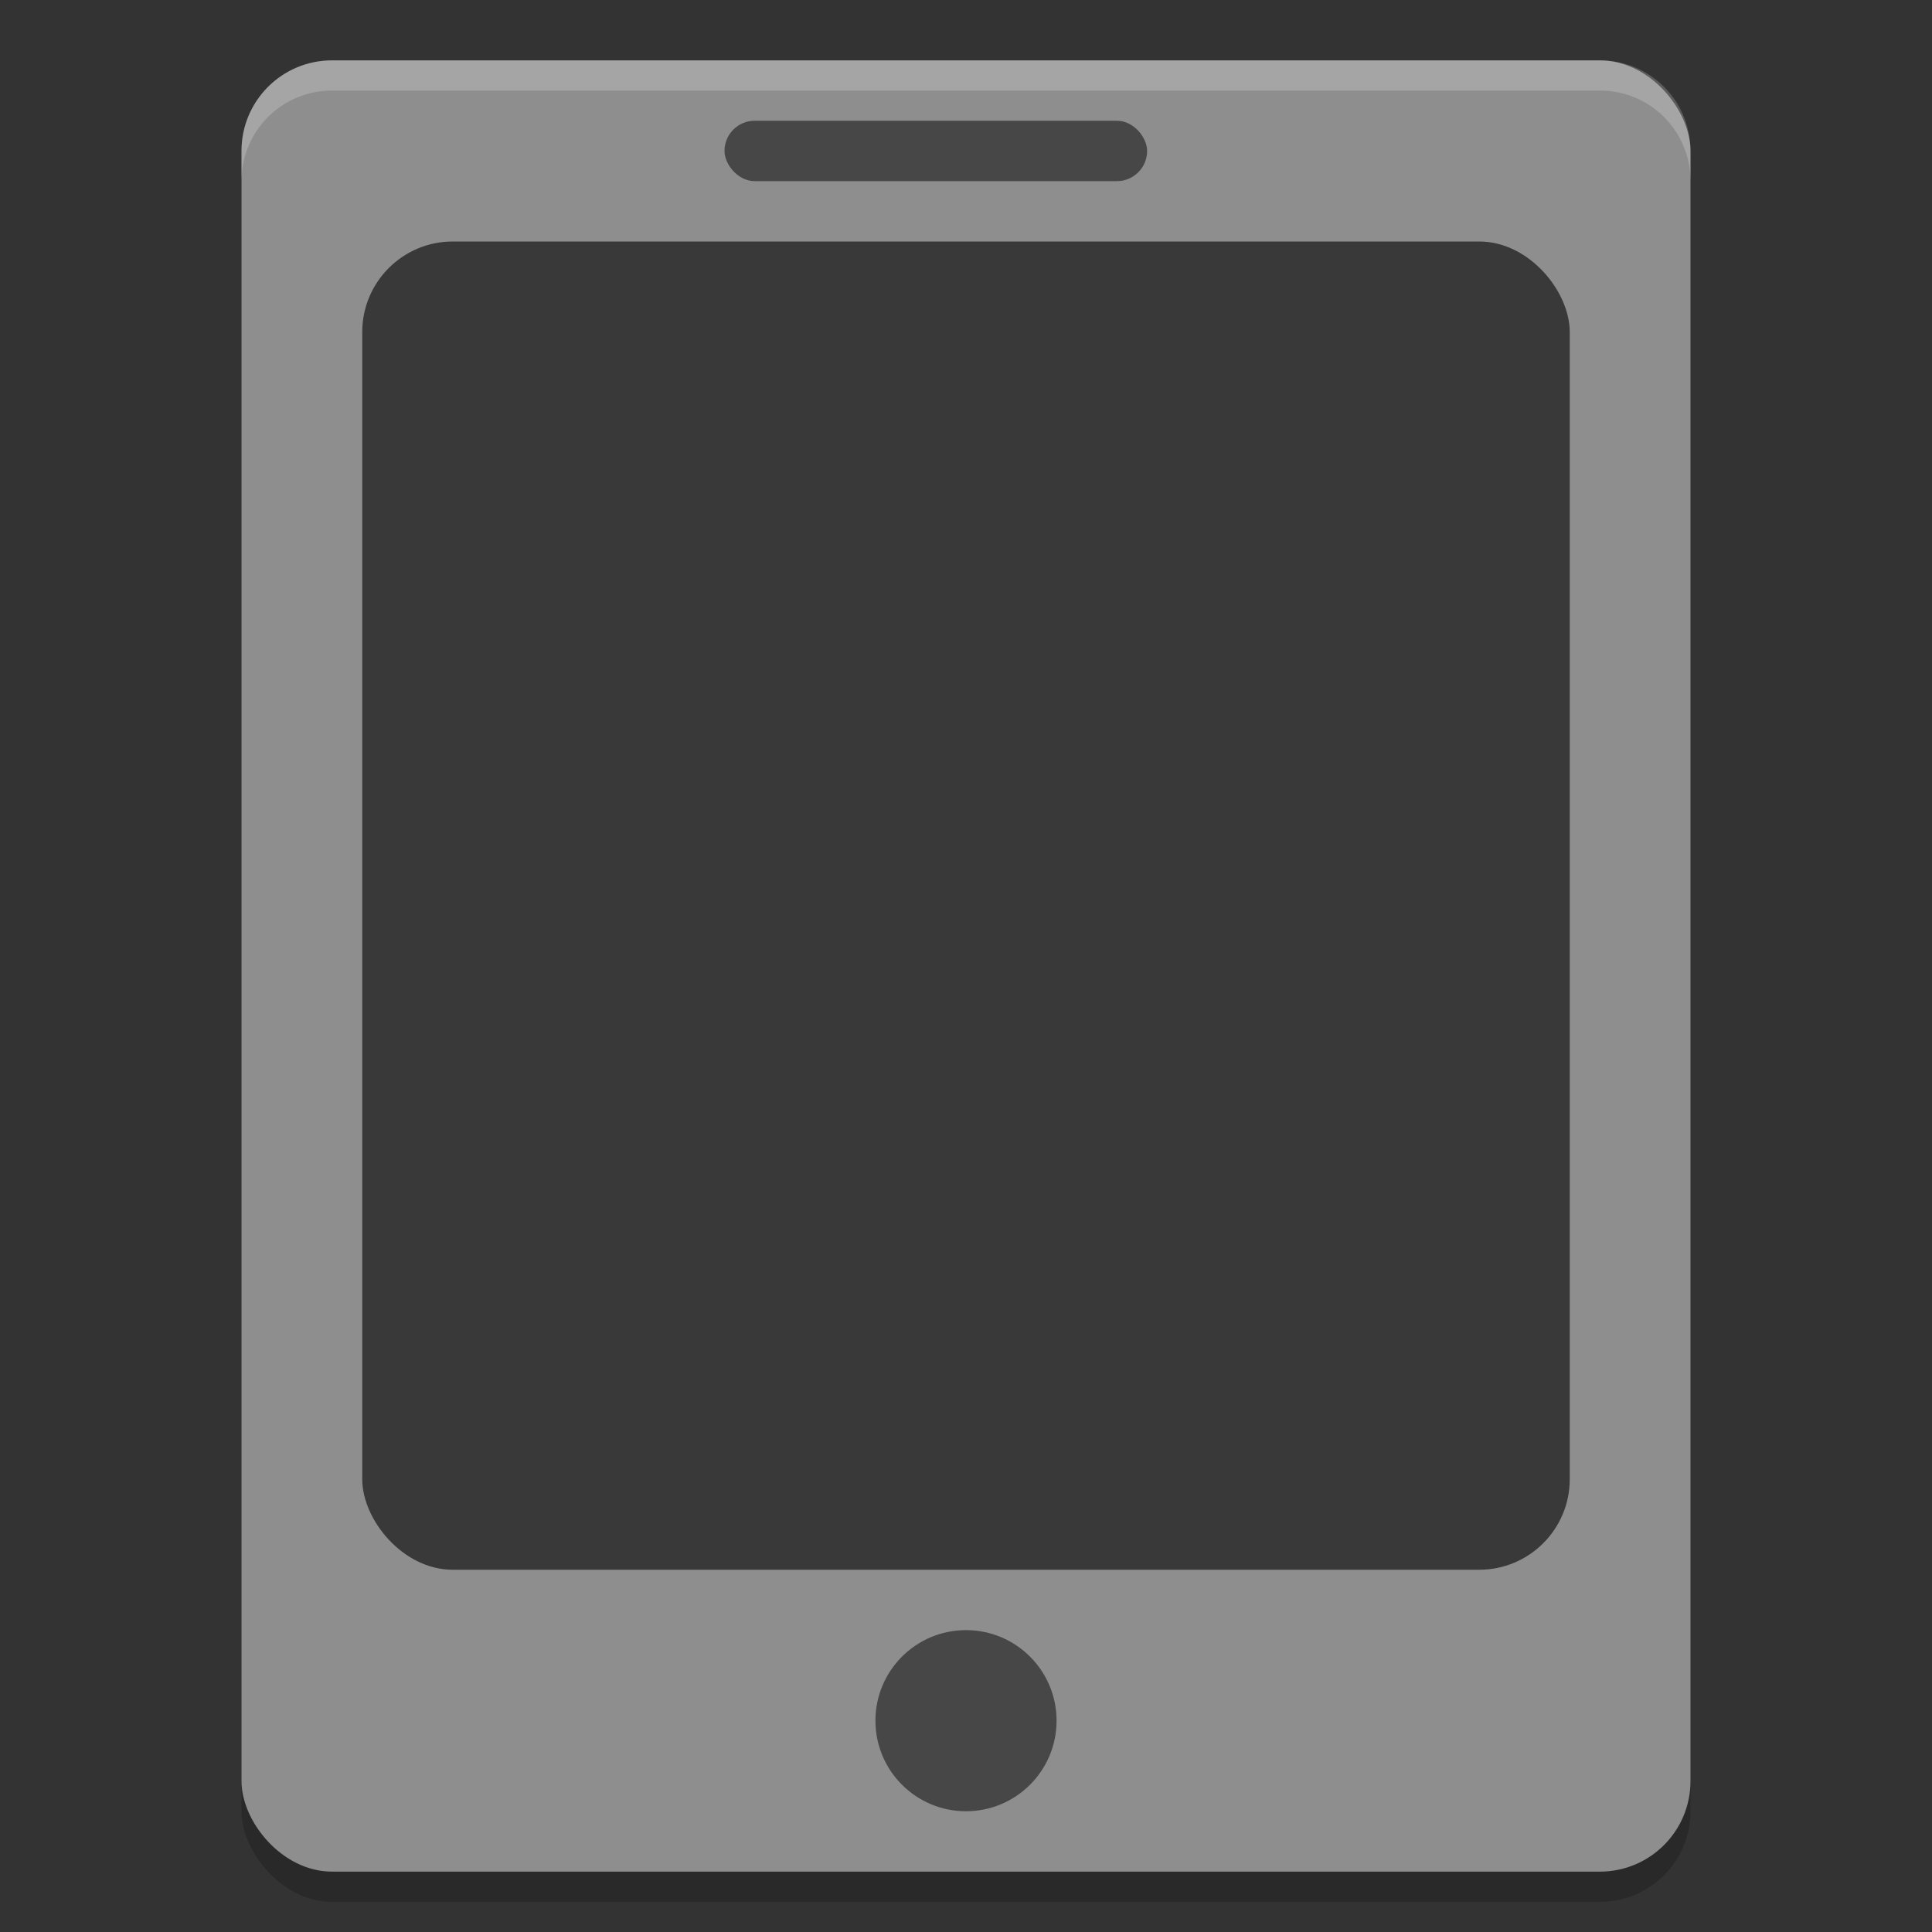 <svg xmlns="http://www.w3.org/2000/svg" width="64" height="64" version="1">
 <rect width="100%" height="100%" fill="#333333" stroke="none"/>
 <rect style="opacity:0.2" width="48" height="60" x="8" y="3" rx="3" ry="3"/>
 <rect style="fill:#8e8e8e" width="48" height="60" x="8" y="2" rx="3" ry="3"/>
 <rect style="opacity:0.6" width="40" height="44" x="12" y="8" rx="3" ry="3"/>
 <rect style="opacity:0.5" width="14" height="2" x="24" y="4" rx="1" ry="1"/>
 <circle style="opacity:0.5" cx="32" cy="57" r="3"/>
 <path style="opacity:0.2;fill:#ffffff" d="M 11 2 C 9.338 2 8 3.338 8 5 L 8 6 C 8 4.338 9.338 3 11 3 L 53 3 C 54.662 3 56 4.338 56 6 L 56 5 C 56 3.338 54.662 2 53 2 L 11 2 z"/>
</svg>
